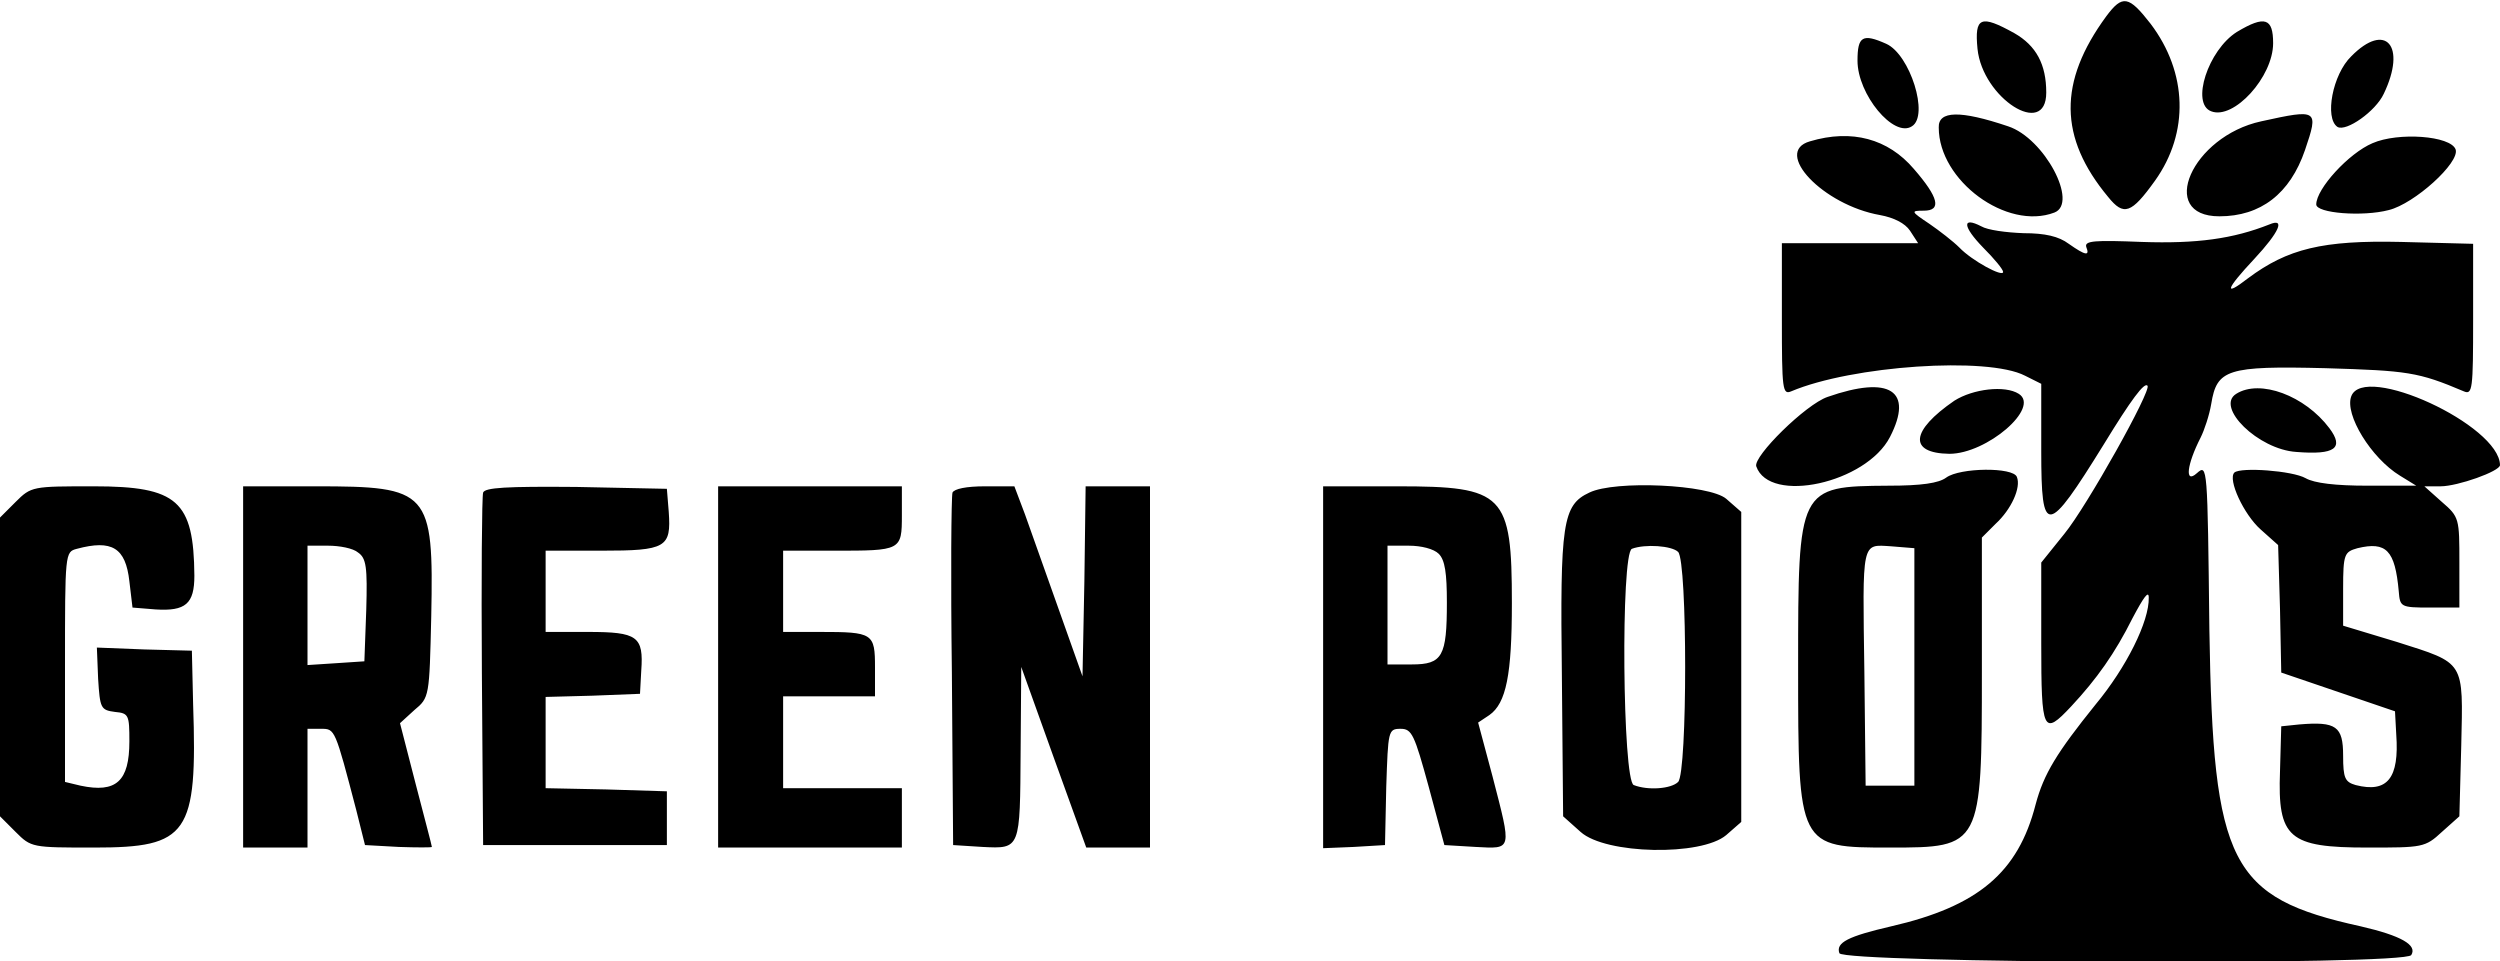 <svg id="svg" xmlns="http://www.w3.org/2000/svg" xmlns:xlink="http://www.w3.org/1999/xlink" width="400" height="153.8"
    viewBox="0 0 400 153.78">
    <g id="svgg">
        <path id="path0"
            d="M 337 2.6 C 329.3 13.1 329.4 22 337.3 31.5 C 339.8 34.6 341 34.2 344.8 28.9 C 350.3 21.2 350 11.6 344.1 3.8 C 340.6 -0.7 339.6 -0.9 337 2.6 M 316.4 7.8 C 317.2 15.7 327.4 22.2 327.4 14.8 C 327.4 10.3 325.8 7.3 322.3 5.3 C 316.9 2.3 315.9 2.7 316.4 7.8 M 357.9 5.1 C 353.3 8 350.5 16.6 353.8 17.8 C 357.4 19.2 363.7 12.3 363.7 6.9 C 363.7 2.9 362.4 2.4 357.9 5.1 M 297.2 9.7 C 297.2 15.1 303 22.1 305.9 20.2 C 308.7 18.5 305.6 8.7 301.8 7 C 298 5.3 297.2 5.8 297.2 9.7 M 376.2 9 C 373.2 11.9 371.9 18.9 374 20.3 C 375.4 21.1 380.1 17.8 381.4 15 C 385.1 7.3 381.7 3.4 376.2 9 M 310.2 20.4 C 310.2 28.9 321.1 36.9 328.7 34 C 332.6 32.5 327.1 22.1 321.3 20.2 C 313.6 17.6 310.1 17.7 310.2 20.4 M 361.8 19.4 C 350.7 21.8 345.1 34.6 355.1 34.6 C 361.7 34.6 366.4 31 368.8 24 C 371 17.5 370.9 17.4 361.8 19.4 M 289.6 22.6 C 283.6 24.3 291.7 32.8 300.8 34.4 C 303 34.8 304.8 35.7 305.6 36.9 L 306.9 38.9 L 296 38.9 L 285.1 38.9 L 285.1 51.1 C 285.1 62.3 285.2 63.2 286.6 62.6 C 296.3 58.5 318 57 324 60.1 L 326.6 61.4 L 326.6 72.2 C 326.6 85.9 327.5 85.8 336.6 71.1 C 341 63.9 343.1 61.1 343.6 61.7 C 344.3 62.4 333.9 81 330.3 85.4 L 326.6 90 L 326.6 102.9 C 326.6 117.2 326.9 117.8 331.4 113 C 335.5 108.6 338.4 104.5 341.2 98.9 C 343 95.5 343.8 94.4 343.8 95.6 C 343.9 99.4 340.2 106.8 335.3 112.7 C 329.1 120.4 327 123.8 325.7 128.7 C 322.9 139.6 316.5 145 302.6 148.2 C 295.7 149.8 293.7 150.8 294.3 152.5 C 294.9 154.1 384.8 154.5 385.8 152.8 C 386.8 151.2 384.2 149.7 377.7 148.2 C 356.8 143.6 354.1 138.3 353.5 100.8 C 353.2 74.4 353.2 74.2 351.5 75.7 C 349.5 77.5 349.9 74.3 352.1 70 C 352.7 68.8 353.5 66.4 353.8 64.6 C 354.7 59.1 356.3 58.5 372.1 58.9 C 385.2 59.3 386.9 59.5 394.2 62.6 C 395.6 63.2 395.7 62.3 395.7 51.1 L 395.7 39 L 384.2 38.7 C 371.6 38.4 366 39.8 359.7 44.5 C 355.7 47.6 356.1 46.3 360.7 41.4 C 364.7 37.1 365.7 34.8 363.1 35.9 C 357.3 38.2 351.5 39 342.7 38.7 C 335.2 38.4 333.5 38.5 333.8 39.5 C 334.4 41 333.7 40.9 331 39 C 329.4 37.8 327.2 37.3 323.8 37.3 C 321 37.2 318 36.8 317 36.2 C 313.9 34.6 314 36.2 317.3 39.6 C 319.1 41.4 320.5 43.1 320.5 43.5 C 320.5 44.4 315.5 41.7 313.5 39.6 C 312.5 38.6 310.3 36.9 308.7 35.8 C 305.7 33.8 305.7 33.7 307.8 33.7 C 310.7 33.7 310.2 31.6 306.2 27 C 302.1 22.2 296.3 20.6 289.6 22.6 M 379.6 22.9 C 375.8 24.5 370.6 30.2 370.6 32.7 C 370.6 34.1 378 34.7 382.2 33.6 C 386.3 32.6 393.6 26 392.9 23.9 C 392.1 21.7 383.7 21.1 379.6 22.9 M 292.4 63.5 C 288.9 64.7 280.5 73 281 74.6 C 283.1 80.7 298.6 77.3 302.4 69.9 C 306.2 62.5 302.4 60 292.4 63.5 M 312.7 64.1 C 305.7 68.9 305.3 72.5 311.9 72.6 C 317.9 72.6 326.5 65.2 323 63 C 320.8 61.6 315.7 62.2 312.7 64.1 M 357.8 63 C 354.4 65.1 361.3 71.9 367.4 72.3 C 373.6 72.8 375.1 71.7 372.7 68.5 C 368.8 63.3 361.6 60.6 357.8 63 M 376.2 63.4 C 375.1 66.3 379.4 73.3 384 76.1 L 386.6 77.7 L 378.8 77.7 C 373.7 77.7 370.3 77.3 368.9 76.5 C 366.8 75.3 358.5 74.7 357.5 75.6 C 356.4 76.7 359 82.3 361.7 84.7 L 364.5 87.2 L 364.8 97.4 L 365 107.6 L 374.1 110.7 L 383.2 113.8 L 383.4 117.5 C 383.9 124.5 382 126.9 376.9 125.6 C 375.2 125.1 374.9 124.5 374.9 120.9 C 374.9 116.2 373.8 115.4 367.9 115.9 L 365 116.2 L 364.8 123.4 C 364.4 134.1 366.2 135.6 378.8 135.6 C 387.6 135.6 388 135.6 390.7 133.1 L 393.5 130.6 L 393.8 119.3 C 394.1 105.6 394.5 106.2 383.5 102.7 L 374.9 100.1 L 374.9 94.2 C 374.9 88.6 375.1 88.3 377.2 87.7 C 381.8 86.6 383.2 88 383.8 94.6 C 384 97.1 384.1 97.2 388.8 97.2 L 393.5 97.2 L 393.5 90 C 393.5 83 393.5 82.7 390.7 80.3 L 387.9 77.8 L 390.5 77.8 C 393.2 77.8 400 75.4 400 74.4 C 399.9 68 378.2 58 376.2 63.4 M 311.4 76.4 C 310.2 77.3 307.4 77.7 302.2 77.7 C 287.7 77.8 287.7 77.9 287.7 106.7 C 287.7 135.6 287.7 135.6 302.4 135.6 C 317 135.6 317.1 135.5 317.1 107.4 L 317.1 86 L 319.3 83.8 C 321.8 81.5 323.4 78 322.7 76.3 C 322.1 74.7 313.6 74.8 311.4 76.4 M 2.5 80.3 L 0 82.8 L 0 106.7 L 0 130.6 L 2.5 133.1 C 5 135.6 5.1 135.6 15.1 135.6 C 30.1 135.6 31.6 133.5 30.9 112.7 L 30.7 104.1 L 23.1 103.9 L 15.5 103.6 L 15.7 108.6 C 16 113.3 16.1 113.6 18.4 113.9 C 20.6 114.1 20.7 114.4 20.7 118.6 C 20.7 125 18.6 126.9 12.9 125.7 L 10.4 125.1 L 10.4 106.7 C 10.4 88.4 10.4 88.3 12.3 87.8 C 17.9 86.3 20.1 87.6 20.7 93 L 21.2 97.2 L 24.9 97.5 C 29.7 97.8 31.1 96.6 31.1 92.1 C 31 80.1 28.4 77.8 15 77.8 C 5.2 77.8 5 77.8 2.5 80.3 M 38.9 106.7 L 38.9 135.6 L 44.1 135.6 L 49.2 135.6 L 49.2 126.1 L 49.2 116.6 L 51.4 116.6 C 53.6 116.6 53.6 116.6 57 129.6 L 58.4 135.2 L 63.8 135.5 C 66.7 135.6 69.1 135.6 69.1 135.5 C 69.1 135.3 67.9 130.8 66.5 125.4 L 64 115.7 L 66.3 113.6 C 68.7 111.6 68.7 111.5 69 98.6 C 69.4 78.5 68.7 77.8 50.5 77.8 L 38.9 77.8 L 38.9 106.7 M 77.3 78.8 C 77.1 79.4 77 92.4 77.1 107.6 L 77.3 135.2 L 92 135.2 L 106.7 135.2 L 106.7 130.9 L 106.7 126.6 L 97 126.3 L 87.3 126.1 L 87.3 118.8 L 87.3 111.5 L 94.8 111.3 L 102.4 111 L 102.6 107.3 C 103 101.8 102 101.1 94.1 101.1 L 87.3 101.1 L 87.3 94.6 L 87.3 88.1 L 96.2 88.1 C 106.6 88.1 107.4 87.6 107 81.9 L 106.7 78.2 L 92.2 77.9 C 81 77.8 77.6 78 77.3 78.8 M 114.9 106.7 L 114.9 135.6 L 129.6 135.6 L 144.3 135.6 L 144.3 130.9 L 144.3 126.1 L 134.8 126.1 L 125.3 126.1 L 125.3 118.8 L 125.3 111.4 L 132.6 111.4 L 140 111.4 L 140 106.8 C 140 101.3 139.7 101.1 131.2 101.1 L 125.3 101.1 L 125.3 94.6 L 125.3 88.1 L 133.4 88.1 C 144.2 88.1 144.3 88.1 144.3 82.4 L 144.3 77.8 L 129.6 77.8 L 114.9 77.8 L 114.9 106.7 M 152.4 78.8 C 152.2 79.4 152.1 92.4 152.3 107.6 L 152.5 135.2 L 157.2 135.5 C 163.3 135.8 163.2 135.9 163.3 120.1 L 163.4 106.7 L 168.6 121.2 L 173.8 135.6 L 178.9 135.6 L 184 135.6 L 184 106.7 L 184 77.8 L 178.9 77.8 L 173.7 77.8 L 173.5 93 L 173.2 108.2 L 169.4 97.5 C 167.3 91.6 164.9 84.8 164 82.3 L 162.3 77.8 L 157.6 77.8 C 154.6 77.8 152.7 78.2 152.4 78.8 M 211.7 106.7 L 211.7 135.7 L 216.6 135.5 L 221.6 135.2 L 221.8 125.9 C 222.1 116.9 222.1 116.6 224.1 116.6 C 225.9 116.6 226.3 117.5 228.6 125.9 L 231.1 135.2 L 236.1 135.5 C 242 135.8 241.9 136.2 238.8 124.2 L 236.5 115.6 L 238.3 114.4 C 241 112.5 241.9 107.9 241.9 96.5 C 241.9 79 240.7 77.8 223.6 77.8 L 211.7 77.8 L 211.7 106.7 M 254.3 78.8 C 250 80.8 249.6 83.7 249.9 108.1 L 250.1 130.6 L 252.9 133.1 C 256.9 136.7 272.2 137 276.2 133.6 L 278.6 131.5 L 278.6 106.7 L 278.6 81.9 L 276.2 79.8 C 273.5 77.5 258.4 76.8 254.3 78.8 M 57.3 88.4 C 58.6 89.3 58.8 90.7 58.6 97.6 L 58.3 105.8 L 53.8 106.1 L 49.2 106.4 L 49.2 96.8 L 49.2 87.3 L 52.5 87.3 C 54.3 87.3 56.5 87.7 57.3 88.4 M 230.2 88.6 C 231.2 89.6 231.5 91.7 231.5 96.4 C 231.5 105 230.8 106.3 225.9 106.3 L 222 106.3 L 222 96.8 L 222 87.3 L 225.4 87.3 C 227.4 87.3 229.4 87.8 230.2 88.6 M 268.5 88.3 C 270 89.8 270 123.6 268.5 125.1 C 267.4 126.2 263.7 126.5 261.4 125.6 C 259.6 124.9 259.3 88.6 261.1 87.8 C 263.2 87 267.5 87.3 268.5 88.3 M 306.3 106.7 L 306.3 125.7 L 302.4 125.7 L 298.5 125.7 L 298.3 107.6 C 298 86.3 297.8 87.1 302.6 87.4 L 306.3 87.7 L 306.3 106.7"
            stroke="none" fill="#000000" fill-rule="evenodd"></path>
    </g>
</svg>